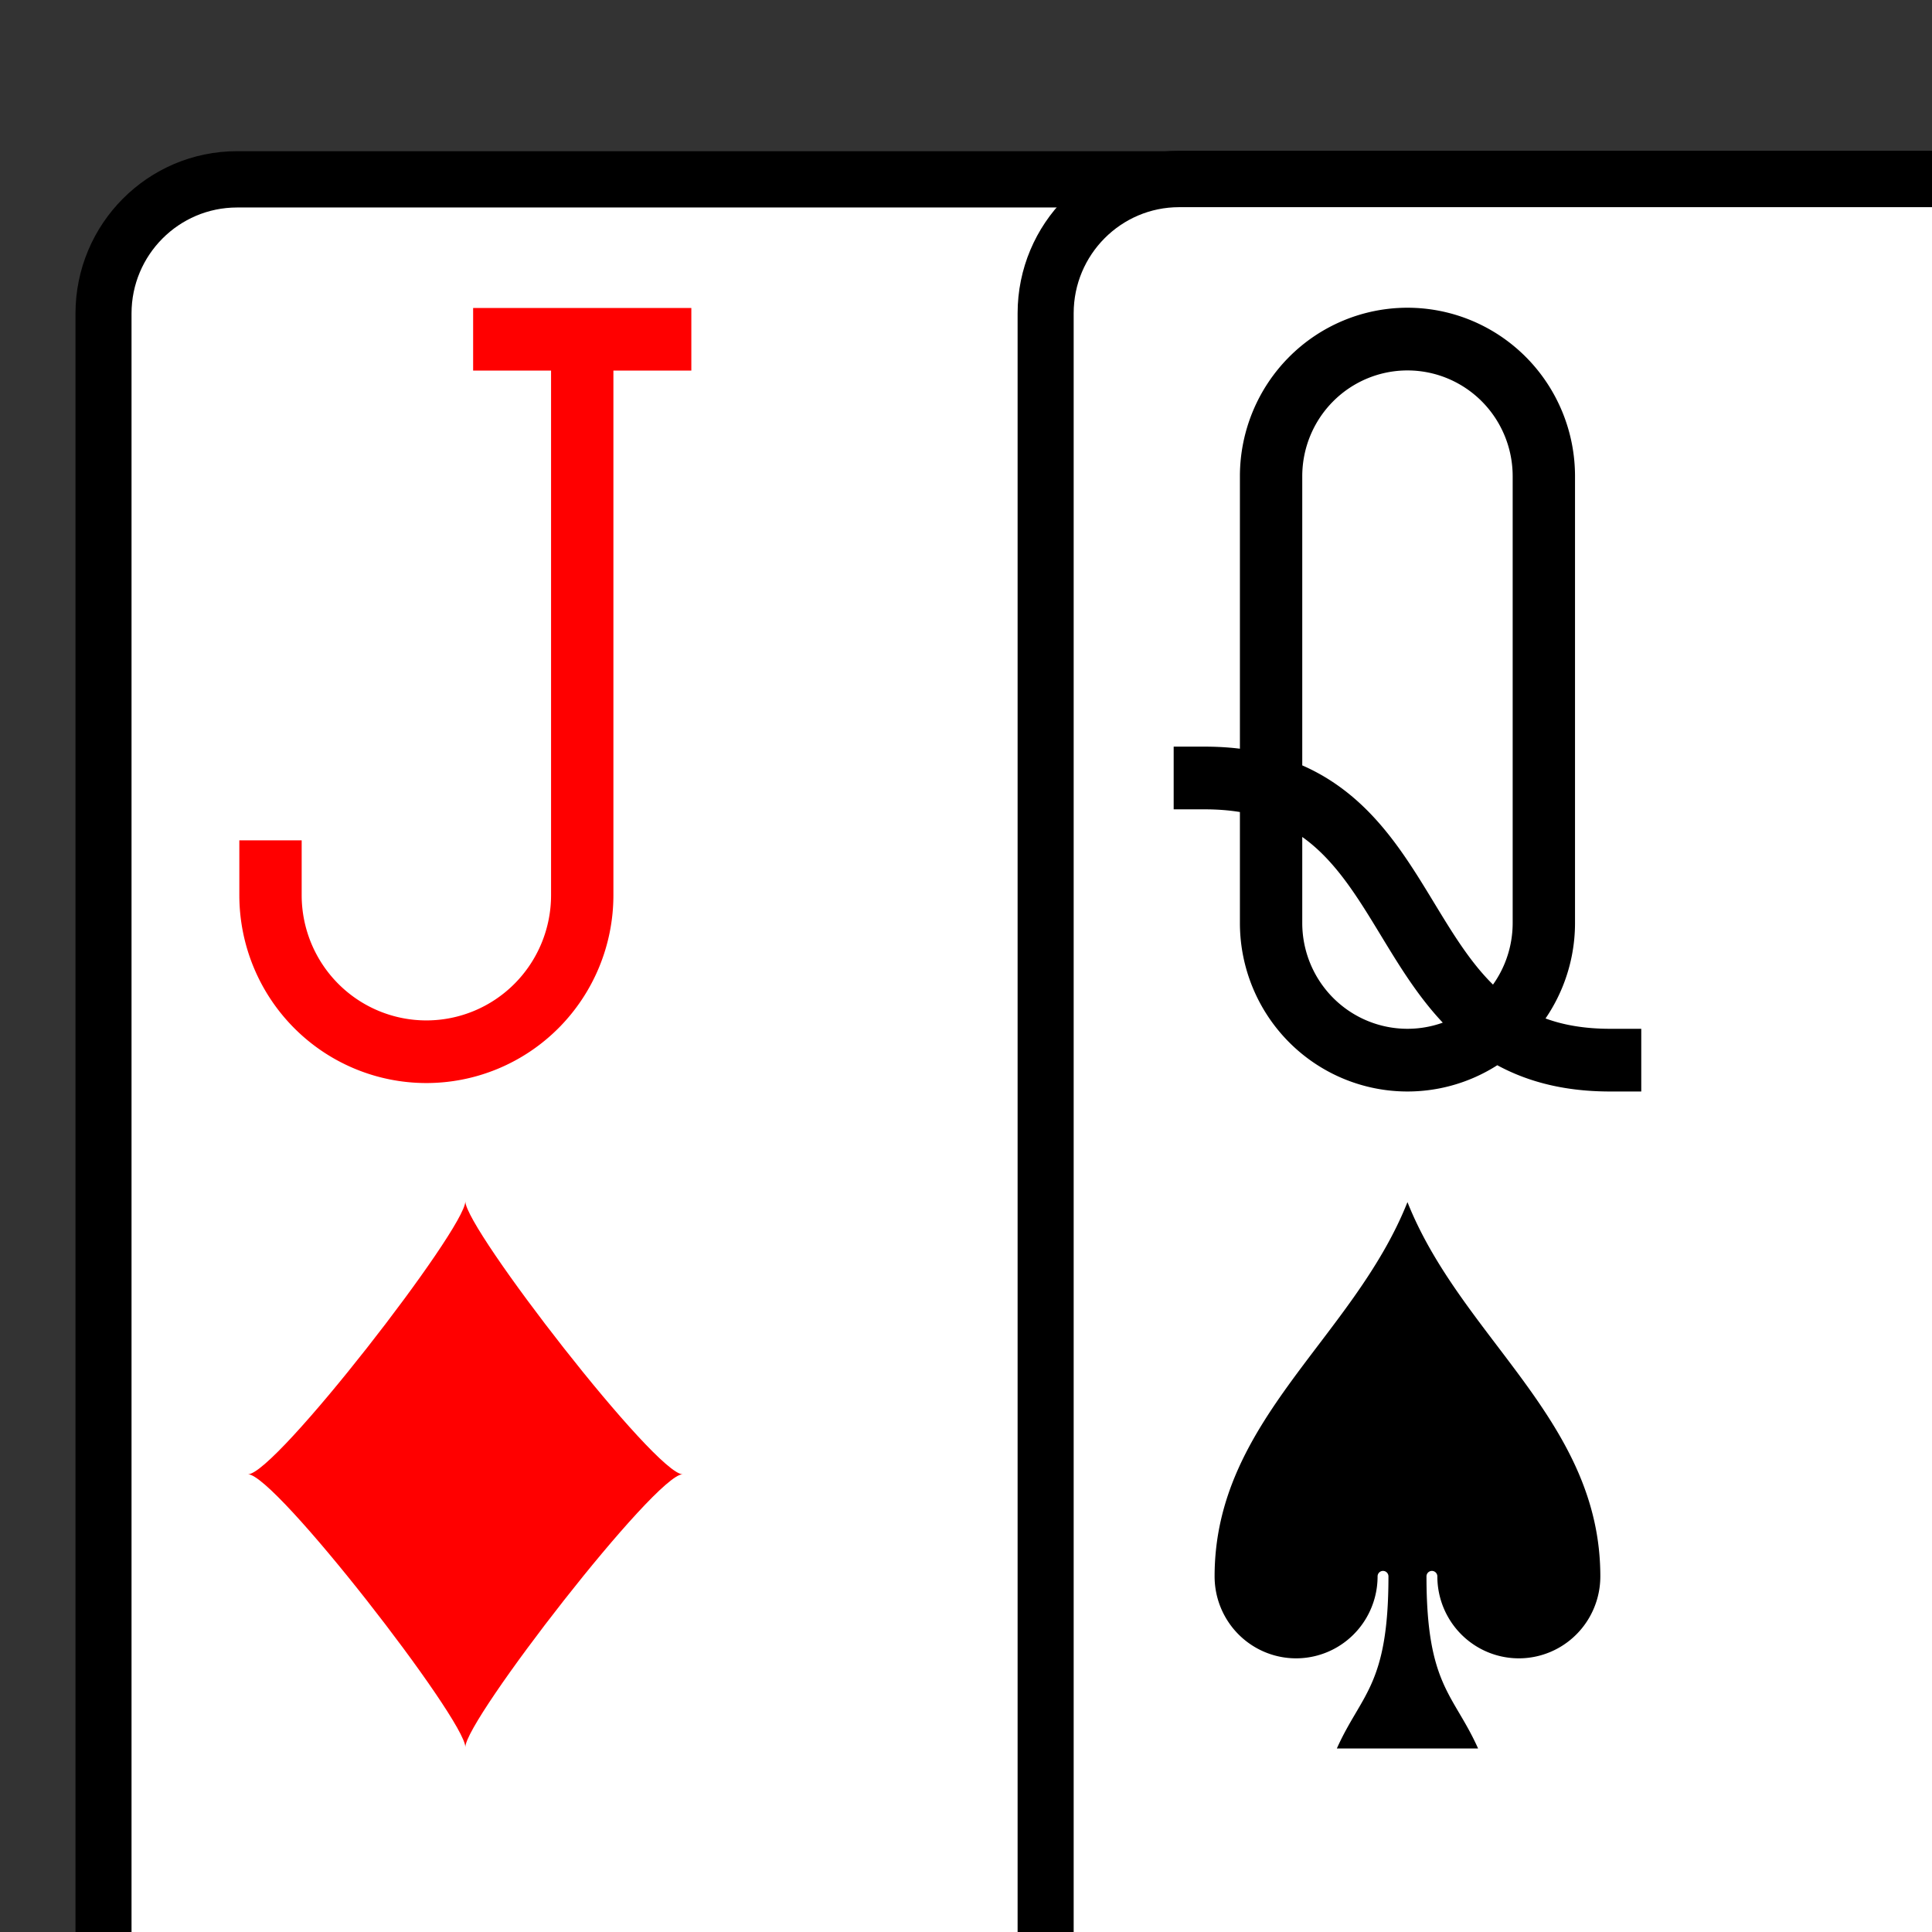 <?xml version="1.0" encoding="UTF-8" standalone="no"?>
<svg
   version="1.1"
   width="640"
   height="640"
   viewBox="0 0 640 640"
   xml:space="preserve"
   id="svg70"
   xmlns:xlink="http://www.w3.org/1999/xlink"
   xmlns="http://www.w3.org/2000/svg"
   xmlns:svg="http://www.w3.org/2000/svg">
<rect x="0" y="0" width="640" height="640" fill="#333333" stroke="none"/>
<desc
   id="desc1">Created with Fabric.js 5.3.0</desc>
<defs
   id="defs1"><symbol
     id="SDJ-2"
     viewBox="-600 -600 1200 1200"
     preserveAspectRatio="xMinYMid"><path
       d="M -400,0 C -350,0 0,-450 0,-500 0,-450 350,0 400,0 350,0 0,450 0,500 0,450 -350,0 -400,0 Z"
       fill="#ff0000"
       id="path1-3" /></symbol><symbol
     id="VDJ-7"
     viewBox="-500 -500 1000 1000"
     preserveAspectRatio="xMinYMid"><path
       d="m 50,-460 h 200 m -100,0 v 710 a 200,200 0 0 1 -400,0 v -30"
       stroke="#ff0000"
       stroke-width="80"
       stroke-linecap="square"
       stroke-miterlimit="1.5"
       fill="none"
       id="path2-4" /></symbol><symbol
     id="SSQ-5"
     viewBox="-600 -600 1200 1200"
     preserveAspectRatio="xMinYMid"><path
       d="m 0,-500 c 100,250 355,400 355,685 a 150,150 0 0 1 -300,0 10,10 0 0 0 -20,0 c 0,200 50,215 95,315 h -260 c 45,-100 95,-115 95,-315 a 10,10 0 0 0 -20,0 150,150 0 0 1 -300,0 c 0,-285 255,-435 355,-685 z"
       fill="#000000"
       id="path1-1" /></symbol><symbol
     id="VSQ-3"
     viewBox="-500 -500 1000 1000"
     preserveAspectRatio="xMinYMid"><path
       d="m -260,100 c 300,0 220,360 520,360 M -175,0 v -285 a 175,175 0 0 1 350,0 v 570 a 175,175 0 0 1 -350,0 z"
       stroke="#000000"
       stroke-width="80"
       stroke-linecap="square"
       stroke-miterlimit="1.5"
       fill="none"
       id="path2-6" /></symbol></defs>


<g
   id="g71"
   transform="matrix(3.688,0,0,3.705,475.004,679.996)"
   style="stroke-width:5.034;stroke-dasharray:none"><rect
     width="239"
     height="335"
     x="-119.5"
     y="-167.5"
     rx="12"
     ry="12"
     fill="#ffffff"
     stroke="#000000"
     id="rect2"
     style="stroke-width:5.034;stroke-dasharray:none" /><use
     xlink:href="#VDJ-7"
     height="70"
     width="70"
     x="-122"
     y="-156"
     id="use2"
     style="stroke-width:5.034;stroke-dasharray:none" /><use
     xlink:href="#SDJ-2"
     height="58.558"
     width="58.558"
     x="-116.279"
     y="-81"
     id="use3"
     style="stroke-width:5.034;stroke-dasharray:none" /><g
     transform="scale(-1)"
     id="g5"
     style="stroke-width:5.034;stroke-dasharray:none"><use
       xlink:href="#VDJ-7"
       height="70"
       width="70"
       x="-122"
       y="-156"
       id="use4"
       style="stroke-width:5.034;stroke-dasharray:none" /><use
       xlink:href="#SDJ-2"
       height="58.558"
       width="58.558"
       x="-116.279"
       y="-81"
       id="use5"
       style="stroke-width:5.034;stroke-dasharray:none" /></g></g><g
   id="g72"
   transform="matrix(3.688,0,0,3.709,787.097,680.545)"
   style="stroke-width:5.036;stroke-dasharray:none"><rect
     width="239"
     height="335"
     x="-119.5"
     y="-167.5"
     rx="12"
     ry="12"
     fill="#ffffff"
     stroke="#000000"
     id="rect2-8"
     style="stroke-width:5.036;stroke-dasharray:none" /><use
     xlink:href="#VSQ-3"
     height="70"
     width="70"
     x="-122"
     y="-156"
     id="use2-4"
     style="stroke-width:5.036;stroke-dasharray:none" /><use
     xlink:href="#SSQ-5"
     height="58.558"
     width="58.558"
     x="-116.279"
     y="-81"
     id="use3-0"
     style="stroke-width:5.036;stroke-dasharray:none" /><g
     transform="scale(-1)"
     id="g5-7"
     style="stroke-width:5.036;stroke-dasharray:none"><use
       xlink:href="#VSQ-3"
       height="70"
       width="70"
       x="-122"
       y="-156"
       id="use4-2"
       style="stroke-width:5.036;stroke-dasharray:none" /><use
       xlink:href="#SSQ-5"
       height="58.558"
       width="58.558"
       x="-116.279"
       y="-81"
       id="use5-0"
       style="stroke-width:5.036;stroke-dasharray:none" /></g></g></svg>
